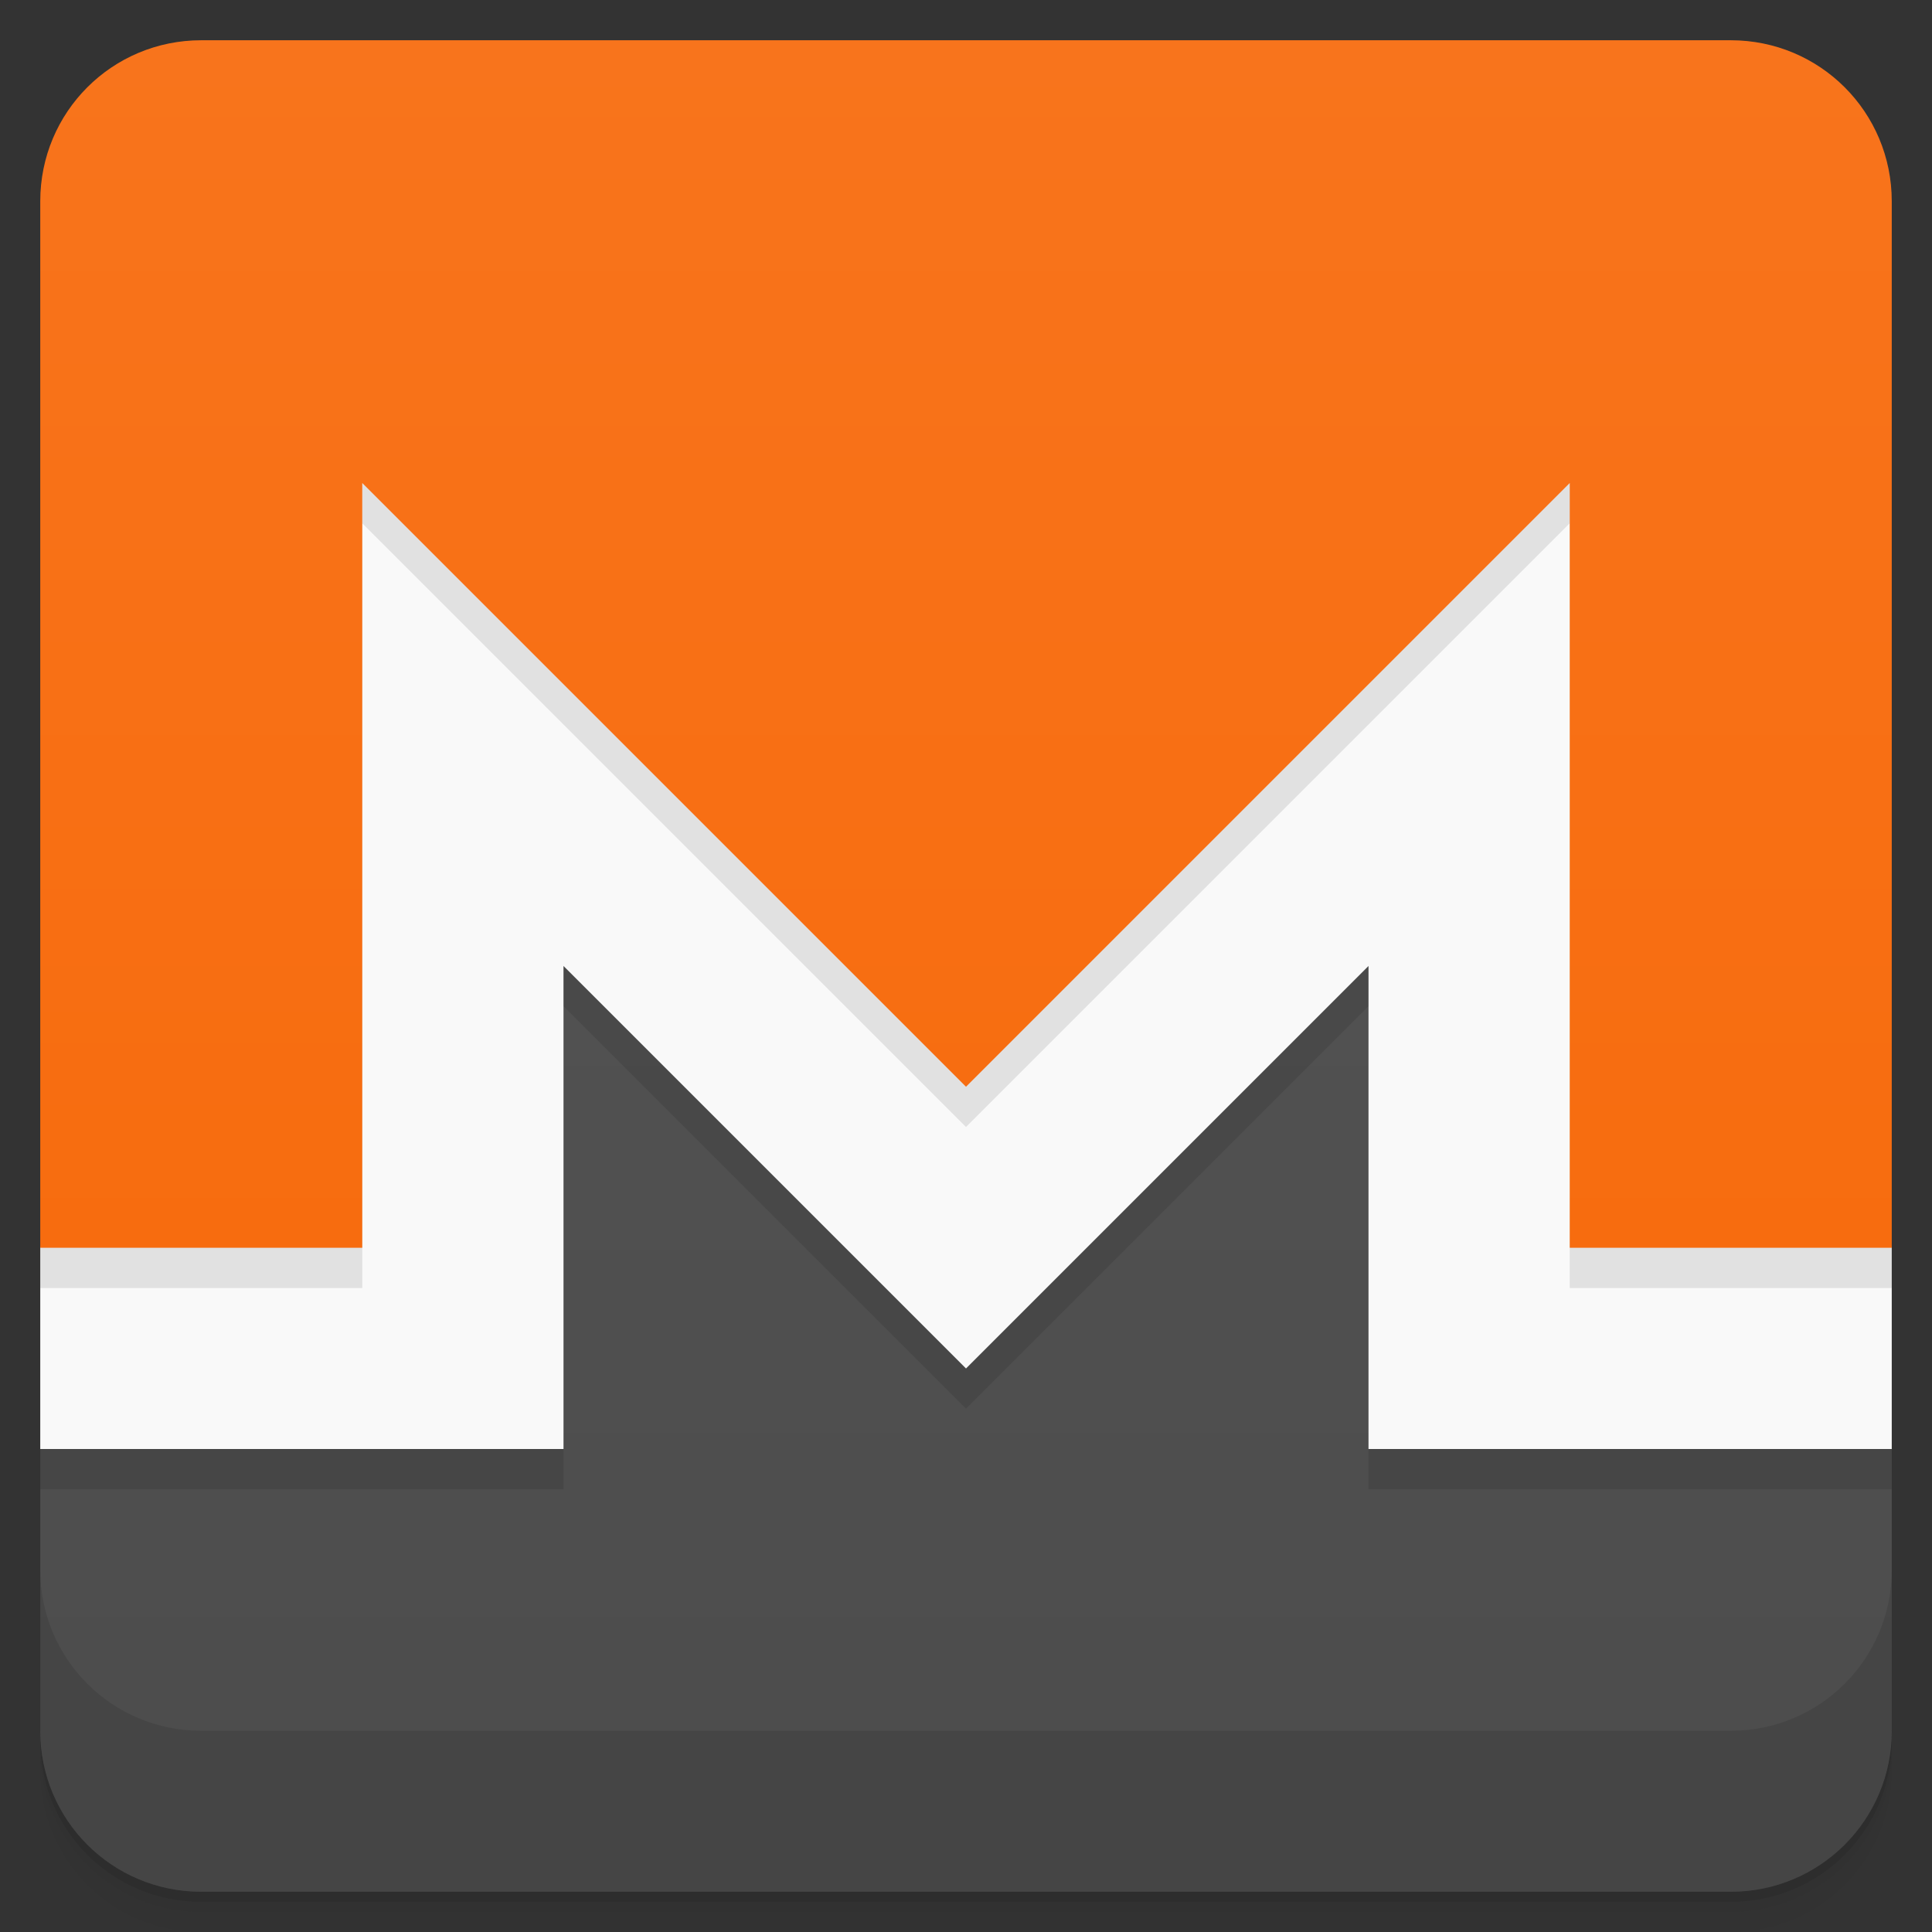 <svg version="1.1" viewBox="0 0 48 48" xmlns="http://www.w3.org/2000/svg" xmlns:xlink="http://www.w3.org/1999/xlink">
 <rect x="0" y="0" width="48" height="48" fill="#333333" stroke="none"/>
 <defs>
  <linearGradient id="linearGradient880" x2="0" y1="47" y2="1" gradientUnits="userSpaceOnUse">
   <stop style="stop-color:#f76808" offset="0"/>
   <stop style="stop-color:#f8741c" offset="1"/>
  </linearGradient>
  <linearGradient id="linearGradient888" x2="0" y1="47" y2="1.415" gradientUnits="userSpaceOnUse">
   <stop style="stop-color:#4c4c4c" offset="0"/>
   <stop style="stop-color:#565656" offset="1"/>
  </linearGradient>
 </defs>
 <path d="m1 43v0.25c0 2.216 1.784 4 4 4h38c2.216 0 4-1.784 4-4v-0.25c0 2.216-1.784 4-4 4h-38c-2.216 0-4-1.784-4-4zm0 0.5v0.5c0 2.216 1.784 4 4 4h38c2.216 0 4-1.784 4-4v-0.5c0 2.216-1.784 4-4 4h-38c-2.216 0-4-1.784-4-4z" style="opacity:.02"/>
 <path d="m1 43.25v0.25c0 2.216 1.784 4 4 4h38c2.216 0 4-1.784 4-4v-0.25c0 2.216-1.784 4-4 4h-38c-2.216 0-4-1.784-4-4z" style="opacity:.05"/>
 <path d="m1 43v0.25c0 2.216 1.784 4 4 4h38c2.216 0 4-1.784 4-4v-0.25c0 2.216-1.784 4-4 4h-38c-2.216 0-4-1.784-4-4z" style="opacity:.1"/>
 <path d="m9 10-8 21v5l13 2h20l13-2v-5l-8-21z" style="fill:#f9f9f9"/>
 <path d="m14 24v12h-13v7c0 2.216 1.784 4 4 4h38c2.216 0 4-1.784 4-4v-7h-13v-12l-10 10-10-10z" style="fill:url(#linearGradient888);paint-order:normal"/>
 <path d="m1 39v4c0 2.216 1.784 4 4 4h38c2.216 0 4-1.784 4-4v-4c0 2.216-1.784 4-4 4h-38c-2.216 0-4-1.784-4-4z" style="opacity:.1"/>
 <path d="m9 10-8 21v1h8v-19l15 15 15-15v19h8v-1l-8-21h-30z" style="opacity:.1;paint-order:normal"/>
 <path d="m5 1c-2.216 0-4 1.784-4 4v26h8v-19l15 15 15-15v19h8v-26c0-2.216-1.784-4-4-4h-38z" style="fill:url(#linearGradient880);paint-order:normal"/>
 <path d="m14 24v1l10 10 10-10v-1l-10 10-10-10zm-13 12v1h13v-1h-13zm33 0v1h13v-1h-13z" style="opacity:.1"/>
</svg>
